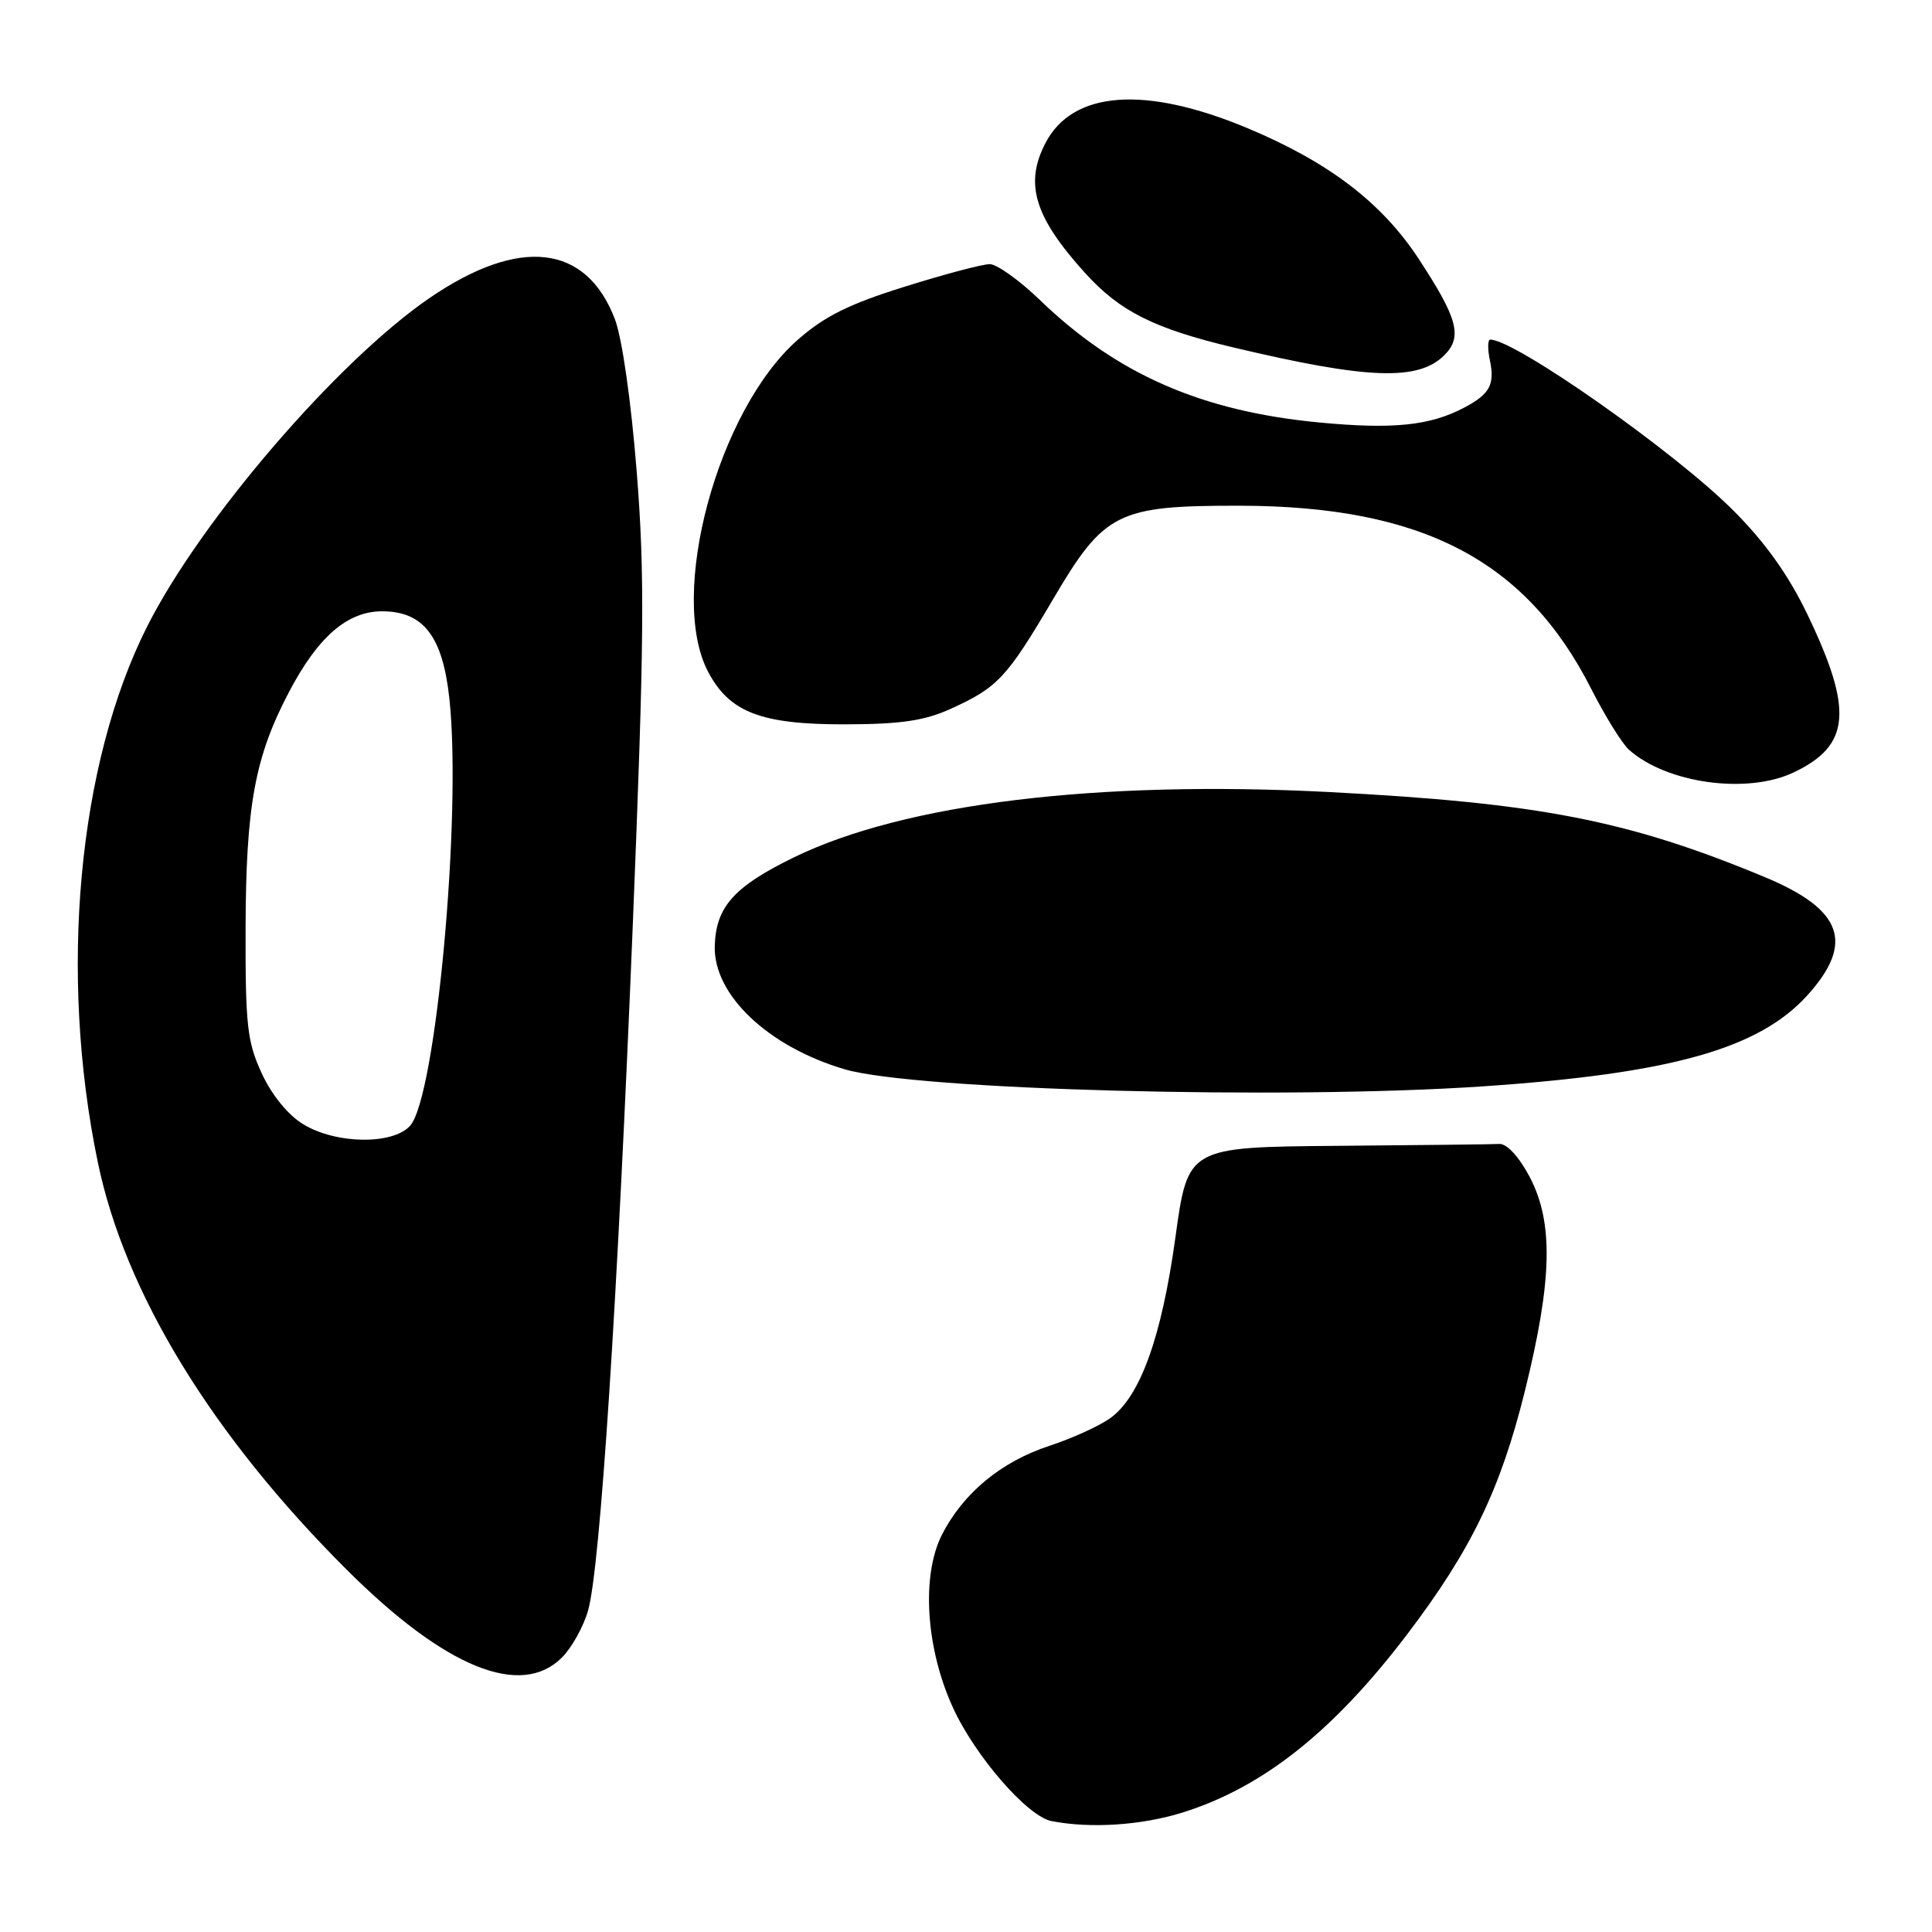 <?xml version="1.0" encoding="UTF-8" standalone="no"?>
<!DOCTYPE svg PUBLIC "-//W3C//DTD SVG 1.1//EN" "http://www.w3.org/Graphics/SVG/1.1/DTD/svg11.dtd" >
<svg xmlns="http://www.w3.org/2000/svg" xmlns:xlink="http://www.w3.org/1999/xlink" version="1.1" viewBox="0 0 256 256">
 <g >
 <path fill="currentColor"
d=" M 156.66 240.18 C 167.30 236.86 176.63 229.47 186.41 216.62 C 194.92 205.42 198.81 197.40 202.06 184.30 C 205.70 169.60 205.87 161.96 202.67 155.91 C 201.27 153.27 199.67 151.53 198.67 151.58 C 197.75 151.63 188.09 151.74 177.20 151.83 C 157.40 152.00 157.40 152.00 155.75 163.95 C 153.92 177.21 151.07 185.10 147.09 187.93 C 145.65 188.96 142.04 190.60 139.08 191.57 C 132.67 193.67 127.64 197.82 124.82 203.35 C 122.06 208.76 122.67 218.41 126.27 226.27 C 129.21 232.70 136.14 240.68 139.32 241.30 C 144.49 242.31 151.23 241.87 156.66 240.18 Z  M 74.46 219.63 C 75.77 218.32 77.33 215.51 77.93 213.38 C 79.53 207.69 81.82 172.50 83.85 122.50 C 85.37 84.95 85.45 76.16 84.37 62.53 C 83.63 53.17 82.43 44.80 81.48 42.30 C 77.68 32.35 68.86 31.33 56.96 39.46 C 44.75 47.80 26.60 68.91 19.49 83.03 C 10.32 101.22 7.77 128.98 12.96 154.00 C 16.55 171.32 28.10 190.22 46.01 208.06 C 58.99 220.99 69.02 225.07 74.46 219.63 Z  M 196.45 143.95 C 221.40 142.26 233.07 138.98 239.49 131.88 C 245.77 124.92 244.16 120.50 233.77 116.19 C 215.71 108.69 203.96 106.40 176.11 104.95 C 145.38 103.36 119.86 106.47 105.23 113.59 C 97.27 117.46 94.85 120.17 94.71 125.35 C 94.52 131.82 101.78 138.70 111.94 141.69 C 121.29 144.43 170.13 145.74 196.45 143.95 Z  M 237.67 102.35 C 245.20 98.78 245.60 94.12 239.47 81.37 C 236.96 76.16 233.89 71.85 229.63 67.60 C 221.88 59.84 200.75 45.00 197.47 45.00 C 197.12 45.00 197.10 46.24 197.42 47.75 C 198.09 50.96 197.41 52.22 194.02 54.01 C 189.47 56.41 184.57 56.91 174.80 55.98 C 159.17 54.49 147.97 49.58 137.79 39.75 C 135.08 37.14 132.09 35.00 131.14 35.00 C 130.20 35.00 125.12 36.34 119.87 37.99 C 112.52 40.28 109.24 41.91 105.69 45.04 C 95.08 54.38 88.48 78.85 93.83 89.02 C 96.67 94.40 100.85 96.00 112.00 95.98 C 119.38 95.96 122.50 95.50 125.98 93.92 C 132.20 91.10 133.40 89.82 139.53 79.41 C 146.33 67.86 148.05 66.99 164.27 67.01 C 188.42 67.05 202.19 74.22 210.84 91.27 C 212.68 94.89 214.93 98.52 215.84 99.34 C 220.85 103.81 231.51 105.28 237.67 102.35 Z  M 191.38 47.07 C 193.82 44.63 193.17 42.20 187.95 34.25 C 183.07 26.82 175.98 21.43 165.22 16.95 C 151.66 11.30 142.11 12.03 138.52 18.97 C 135.73 24.35 137.07 28.75 143.74 36.13 C 148.37 41.26 152.91 43.54 163.48 46.05 C 181.24 50.27 187.93 50.51 191.38 47.07 Z  M 40.18 148.97 C 38.16 147.74 36.01 145.10 34.68 142.22 C 32.75 138.04 32.51 135.85 32.54 123.00 C 32.59 106.71 33.77 100.31 38.29 91.70 C 42.13 84.38 46.03 81.00 50.62 81.00 C 56.12 81.00 58.66 84.31 59.55 92.61 C 61.20 108.03 57.76 145.39 54.34 149.17 C 52.04 151.72 44.51 151.61 40.18 148.97 Z "/>
</g>
</svg>